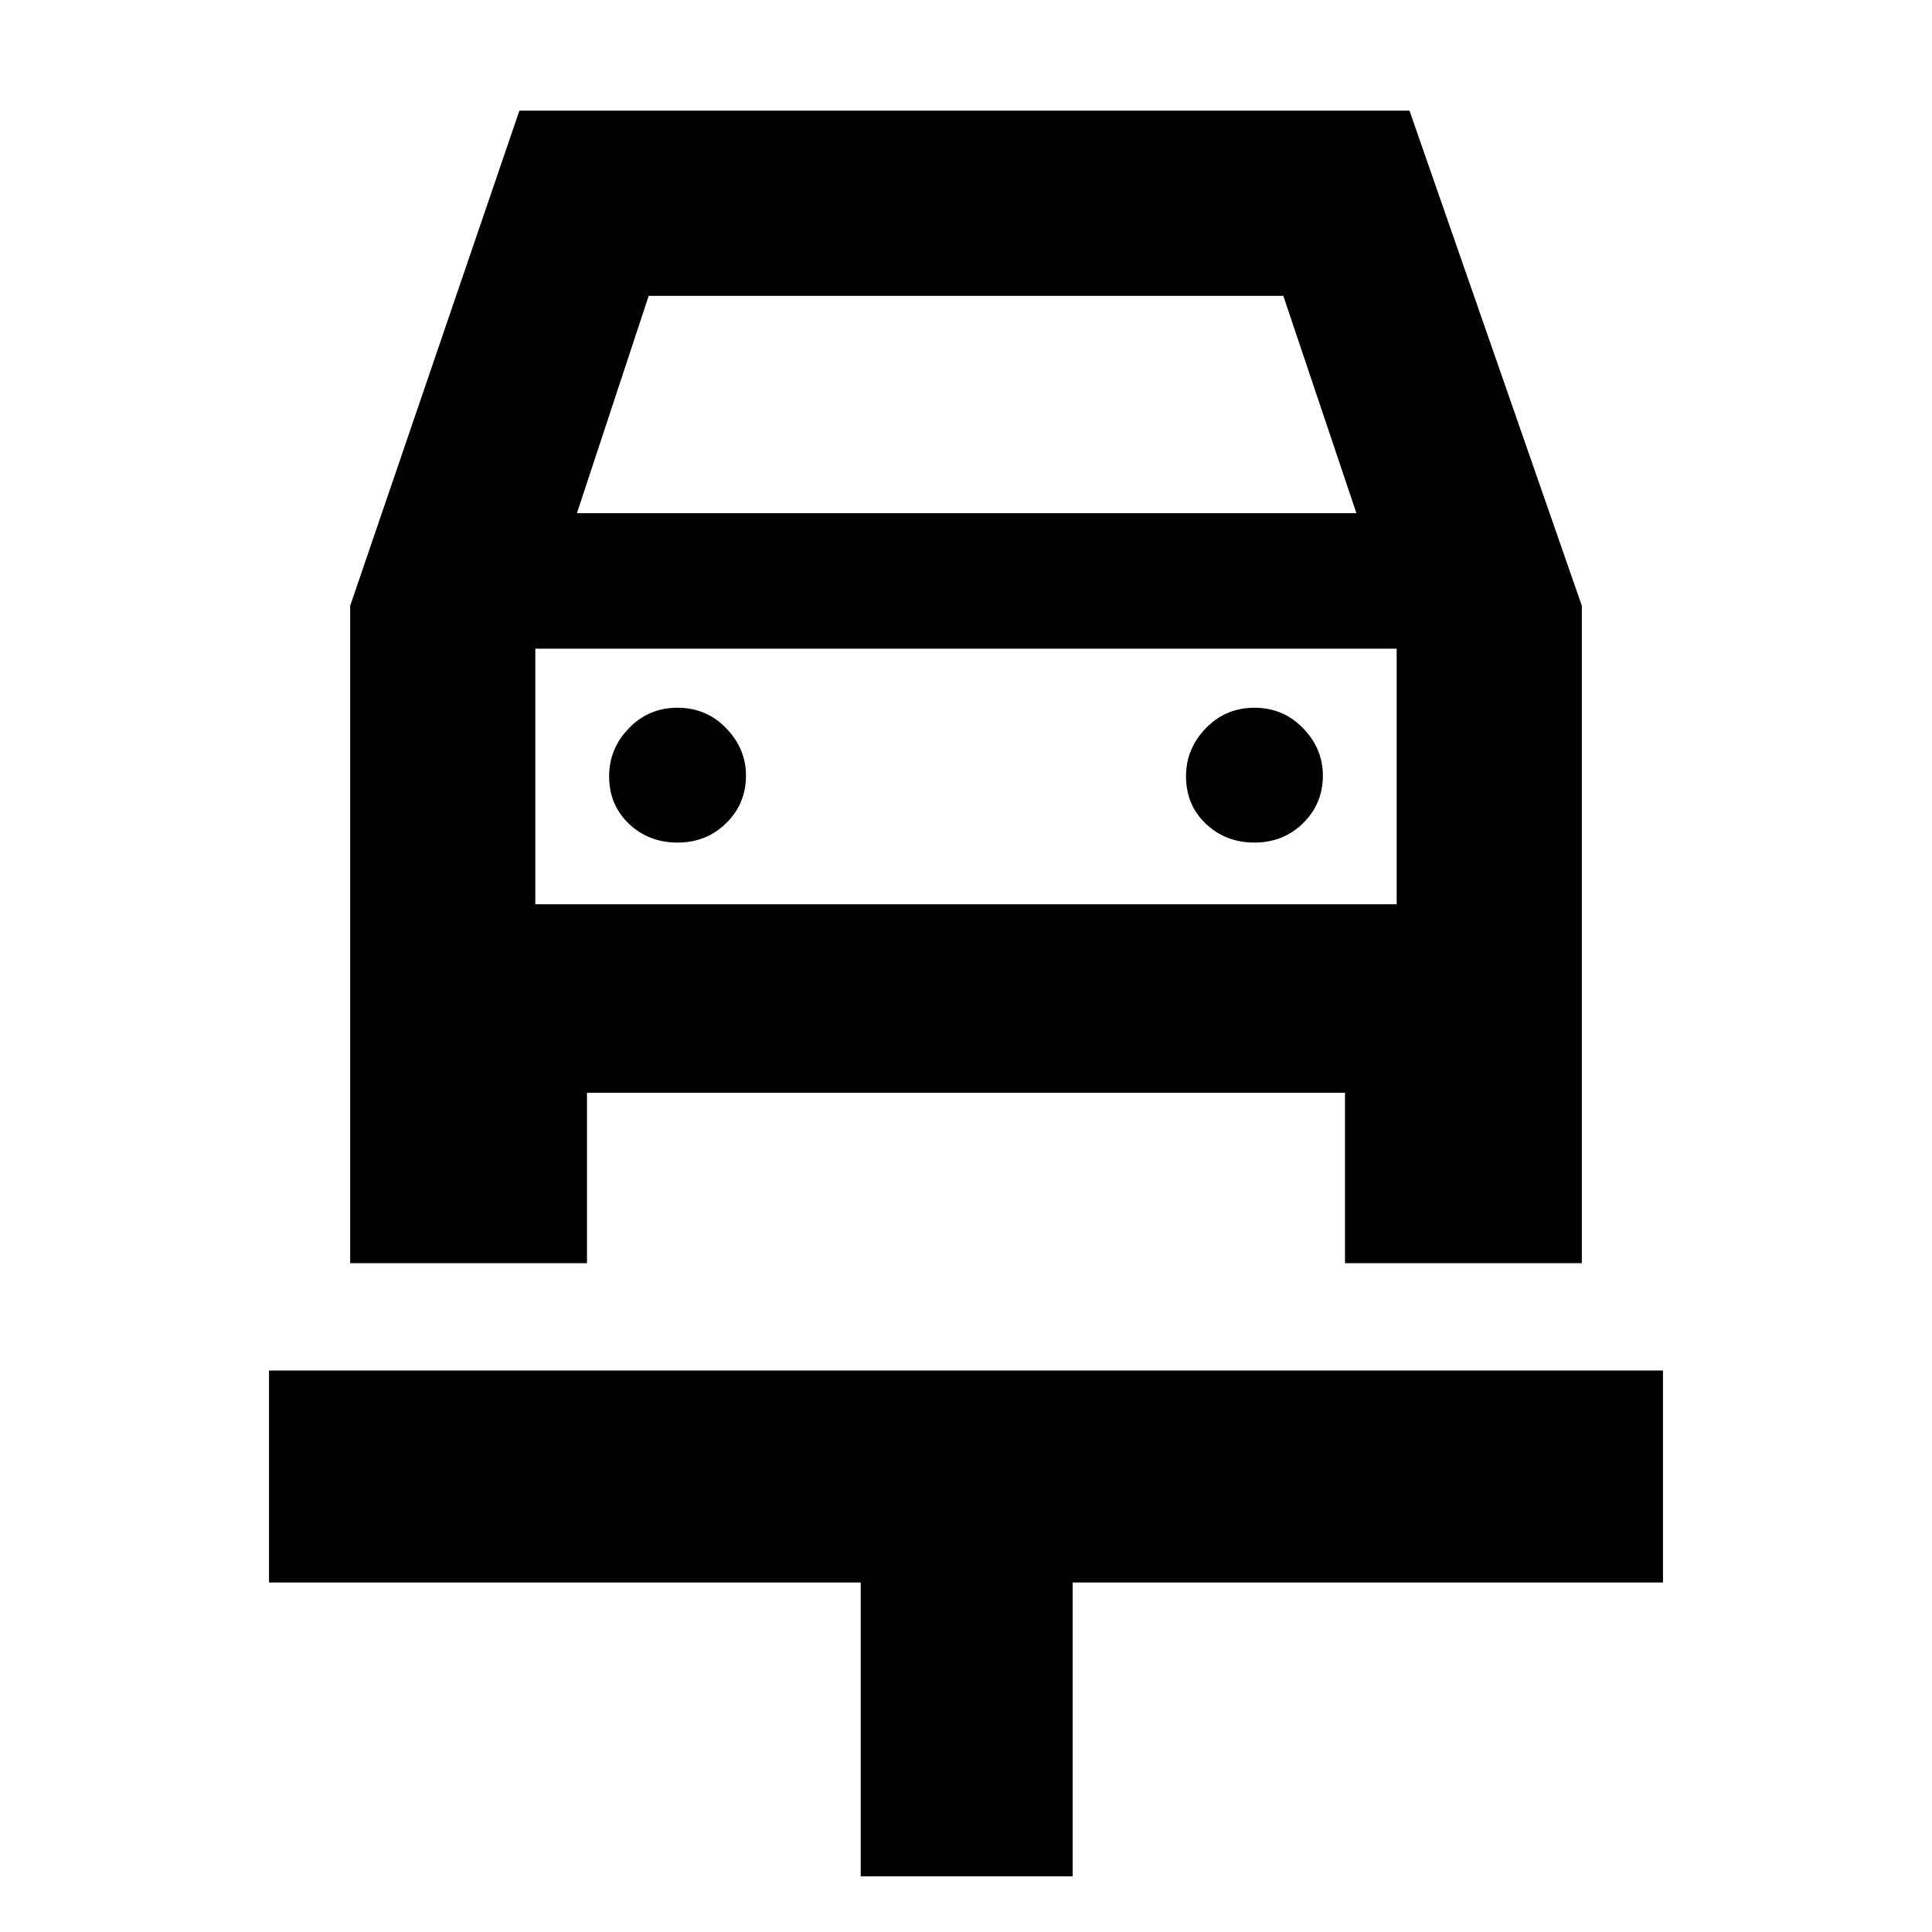 <svg xmlns="http://www.w3.org/2000/svg" height="40" viewBox="0 -960 960 960" width="40"><path d="M427.67-27.67v-146h-294V-279h692.66v105.33H533v146H427.67Zm-90.99-513.66q14.32 0 24.15-9.65 9.84-9.64 9.84-23.66 0-13.36-9.85-23.53-9.84-10.16-24.17-10.16-14.32 0-24.15 10.18-9.83 10.17-9.83 23.83 0 14.32 9.84 23.65 9.85 9.34 24.17 9.34Zm286.67 0q14.32 0 24.15-9.65 9.83-9.64 9.83-23.66 0-13.36-9.84-23.53-9.85-10.16-24.17-10.16-14.32 0-24.15 10.18-9.84 10.17-9.84 23.83 0 14.32 9.85 23.65 9.84 9.34 24.17 9.34ZM174-659l84.08-246h442.3L786-659.02v326.69H668.33V-417H291.67v84.67H174V-659Zm112.67-46H674l-36.33-108H322.33l-35.66 108ZM266-637.67v127-127Zm0 127h428v-127H266v127Z"/></svg>